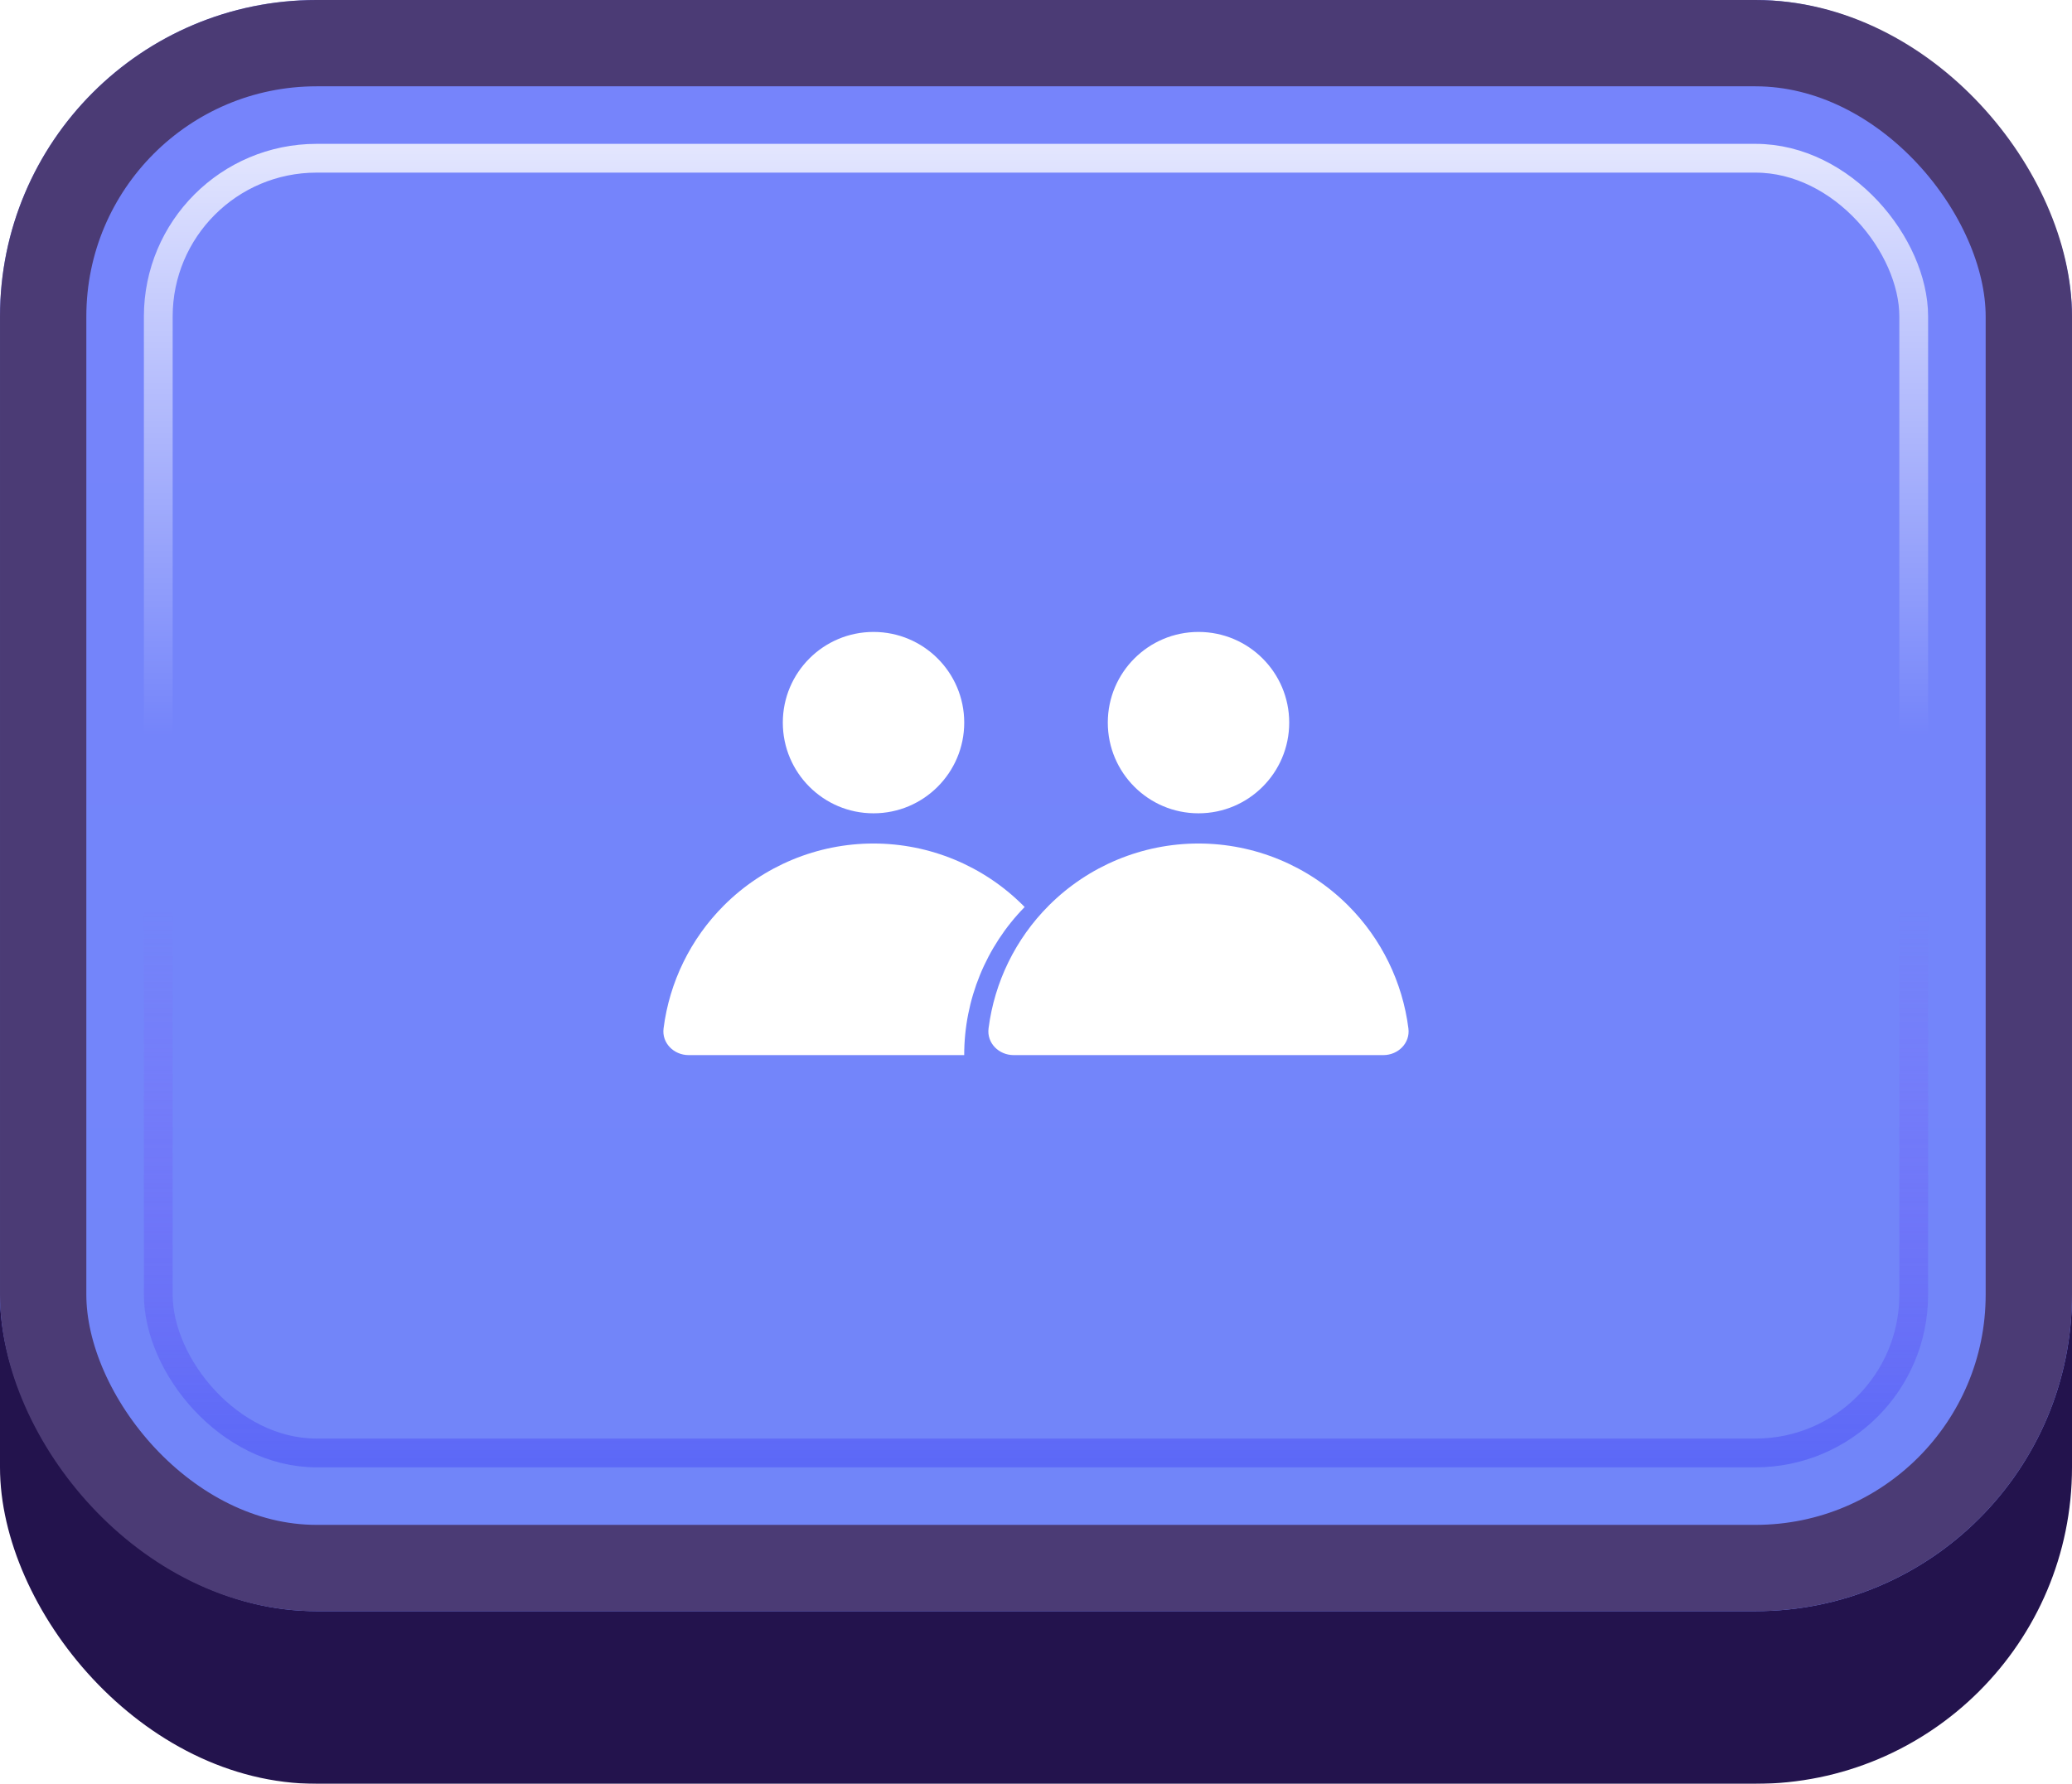 <svg width="72" height="62" viewBox="0 0 72 62" fill="none" xmlns="http://www.w3.org/2000/svg">
<g id="Buttons-Cartoon-II/Buttons/Square-Icon-Blue/TwoPlayer-Click">
<g id="@Fill/Square-Icon-Blue/Click">
<g id="Rectangle" filter="url(#filter0_d_1085_53862)">
<rect width="72" height="59" rx="11" fill="#23134D"/>
</g>
<g id="Rectangle_2">
<g filter="url(#filter1_i_1085_53862)">
<rect width="72" height="56" rx="11" fill="url(#paint0_linear_1085_53862)"/>
</g>
<rect x="1.5" y="1.5" width="69" height="53" rx="9.5" stroke="#4B3B75" stroke-width="3"/>
</g>
<rect id="Rectangle_3" x="5.5" y="5.5" width="61" height="45" rx="5.5" stroke="url(#paint1_linear_1085_53862)" stroke-opacity="0.8"/>
<g id="Rectangle_4" style="mix-blend-mode:multiply">
<rect x="5.5" y="5.5" width="61" height="45" rx="5.5" stroke="url(#paint2_linear_1085_53862)" stroke-opacity="0.5"/>
</g>
</g>
<g id="Icon/TwoPlayer">
<g id="Group">
<g id="Group_2">
<g id="Ellipse" filter="url(#filter2_d_1085_53862)">
<circle cx="30.354" cy="24.652" r="3.152" fill="white"/>
</g>
<g id="Ellipse_2" filter="url(#filter3_d_1085_53862)">
<circle cx="41.647" cy="24.652" r="3.152" fill="white"/>
</g>
<g id="Ellipse_3" filter="url(#filter4_d_1085_53862)">
<path d="M48.071 36.208C48.584 36.208 49.006 35.79 48.941 35.282C48.737 33.673 48.005 32.167 46.846 31.008C45.467 29.629 43.597 28.854 41.646 28.854C39.696 28.854 37.826 29.629 36.447 31.008C35.288 32.167 34.556 33.673 34.351 35.282C34.287 35.79 34.709 36.208 35.221 36.208L48.071 36.208Z" fill="white"/>
</g>
<g id="Figure" filter="url(#filter5_d_1085_53862)">
<path d="M33.505 36.208C33.505 34.283 34.26 32.435 35.606 31.061C35.588 31.044 35.571 31.026 35.553 31.008C34.174 29.629 32.304 28.854 30.353 28.854C28.403 28.854 26.533 29.629 25.154 31.008C23.995 32.167 23.262 33.673 23.058 35.282C22.994 35.79 23.416 36.208 23.928 36.208H33.505Z" fill="white"/>
</g>
</g>
</g>
</g>
</g>
<defs>
<filter id="filter0_d_1085_53862" x="0" y="0" width="72" height="62" filterUnits="userSpaceOnUse" color-interpolation-filters="sRGB">
<feFlood flood-opacity="0" result="BackgroundImageFix"/>
<feColorMatrix in="SourceAlpha" type="matrix" values="0 0 0 0 0 0 0 0 0 0 0 0 0 0 0 0 0 0 127 0" result="hardAlpha"/>
<feOffset dy="3"/>
<feComposite in2="hardAlpha" operator="out"/>
<feColorMatrix type="matrix" values="0 0 0 0 0 0 0 0 0 0 0 0 0 0 0 0 0 0 0.25 0"/>
<feBlend mode="normal" in2="BackgroundImageFix" result="effect1_dropShadow_1085_53862"/>
<feBlend mode="normal" in="SourceGraphic" in2="effect1_dropShadow_1085_53862" result="shape"/>
</filter>
<filter id="filter1_i_1085_53862" x="0" y="0" width="72" height="56" filterUnits="userSpaceOnUse" color-interpolation-filters="sRGB">
<feFlood flood-opacity="0" result="BackgroundImageFix"/>
<feBlend mode="normal" in="SourceGraphic" in2="BackgroundImageFix" result="shape"/>
<feColorMatrix in="SourceAlpha" type="matrix" values="0 0 0 0 0 0 0 0 0 0 0 0 0 0 0 0 0 0 127 0" result="hardAlpha"/>
<feMorphology radius="5" operator="erode" in="SourceAlpha" result="effect1_innerShadow_1085_53862"/>
<feOffset/>
<feComposite in2="hardAlpha" operator="arithmetic" k2="-1" k3="1"/>
<feColorMatrix type="matrix" values="0 0 0 0 1 0 0 0 0 1 0 0 0 0 1 0 0 0 0.1 0"/>
<feBlend mode="normal" in2="shape" result="effect1_innerShadow_1085_53862"/>
</filter>
<filter id="filter2_d_1085_53862" x="26.738" y="21.5" width="7.232" height="7.232" filterUnits="userSpaceOnUse" color-interpolation-filters="sRGB">
<feFlood flood-opacity="0" result="BackgroundImageFix"/>
<feColorMatrix in="SourceAlpha" type="matrix" values="0 0 0 0 0 0 0 0 0 0 0 0 0 0 0 0 0 0 127 0" result="hardAlpha"/>
<feOffset dy="0.464"/>
<feGaussianBlur stdDeviation="0.232"/>
<feComposite in2="hardAlpha" operator="out"/>
<feColorMatrix type="matrix" values="0 0 0 0 0.31 0 0 0 0 0.38 0 0 0 0 0.831 0 0 0 1 0"/>
<feBlend mode="normal" in2="BackgroundImageFix" result="effect1_dropShadow_1085_53862"/>
<feBlend mode="normal" in="SourceGraphic" in2="effect1_dropShadow_1085_53862" result="shape"/>
</filter>
<filter id="filter3_d_1085_53862" x="38.031" y="21.5" width="7.232" height="7.232" filterUnits="userSpaceOnUse" color-interpolation-filters="sRGB">
<feFlood flood-opacity="0" result="BackgroundImageFix"/>
<feColorMatrix in="SourceAlpha" type="matrix" values="0 0 0 0 0 0 0 0 0 0 0 0 0 0 0 0 0 0 127 0" result="hardAlpha"/>
<feOffset dy="0.464"/>
<feGaussianBlur stdDeviation="0.232"/>
<feComposite in2="hardAlpha" operator="out"/>
<feColorMatrix type="matrix" values="0 0 0 0 0.31 0 0 0 0 0.38 0 0 0 0 0.831 0 0 0 1 0"/>
<feBlend mode="normal" in2="BackgroundImageFix" result="effect1_dropShadow_1085_53862"/>
<feBlend mode="normal" in="SourceGraphic" in2="effect1_dropShadow_1085_53862" result="shape"/>
</filter>
<filter id="filter4_d_1085_53862" x="33.88" y="28.854" width="15.532" height="8.282" filterUnits="userSpaceOnUse" color-interpolation-filters="sRGB">
<feFlood flood-opacity="0" result="BackgroundImageFix"/>
<feColorMatrix in="SourceAlpha" type="matrix" values="0 0 0 0 0 0 0 0 0 0 0 0 0 0 0 0 0 0 127 0" result="hardAlpha"/>
<feOffset dy="0.464"/>
<feGaussianBlur stdDeviation="0.232"/>
<feComposite in2="hardAlpha" operator="out"/>
<feColorMatrix type="matrix" values="0 0 0 0 0.31 0 0 0 0 0.38 0 0 0 0 0.831 0 0 0 1 0"/>
<feBlend mode="normal" in2="BackgroundImageFix" result="effect1_dropShadow_1085_53862"/>
<feBlend mode="normal" in="SourceGraphic" in2="effect1_dropShadow_1085_53862" result="shape"/>
</filter>
<filter id="filter5_d_1085_53862" x="22.587" y="28.854" width="13.483" height="8.282" filterUnits="userSpaceOnUse" color-interpolation-filters="sRGB">
<feFlood flood-opacity="0" result="BackgroundImageFix"/>
<feColorMatrix in="SourceAlpha" type="matrix" values="0 0 0 0 0 0 0 0 0 0 0 0 0 0 0 0 0 0 127 0" result="hardAlpha"/>
<feOffset dy="0.464"/>
<feGaussianBlur stdDeviation="0.232"/>
<feComposite in2="hardAlpha" operator="out"/>
<feColorMatrix type="matrix" values="0 0 0 0 0.31 0 0 0 0 0.38 0 0 0 0 0.831 0 0 0 1 0"/>
<feBlend mode="normal" in2="BackgroundImageFix" result="effect1_dropShadow_1085_53862"/>
<feBlend mode="normal" in="SourceGraphic" in2="effect1_dropShadow_1085_53862" result="shape"/>
</filter>
<linearGradient id="paint0_linear_1085_53862" x1="36" y1="0" x2="36" y2="56" gradientUnits="userSpaceOnUse">
<stop stop-color="#7684FB"/>
<stop offset="1" stop-color="#7185F9"/>
</linearGradient>
<linearGradient id="paint1_linear_1085_53862" x1="36" y1="5" x2="36" y2="51" gradientUnits="userSpaceOnUse">
<stop stop-color="white"/>
<stop offset="0.447" stop-color="white" stop-opacity="0"/>
</linearGradient>
<linearGradient id="paint2_linear_1085_53862" x1="36" y1="5" x2="36" y2="51" gradientUnits="userSpaceOnUse">
<stop offset="0.579" stop-color="#8F50F7" stop-opacity="0"/>
<stop offset="1" stop-color="#454CF4"/>
</linearGradient>
</defs>
</svg>

